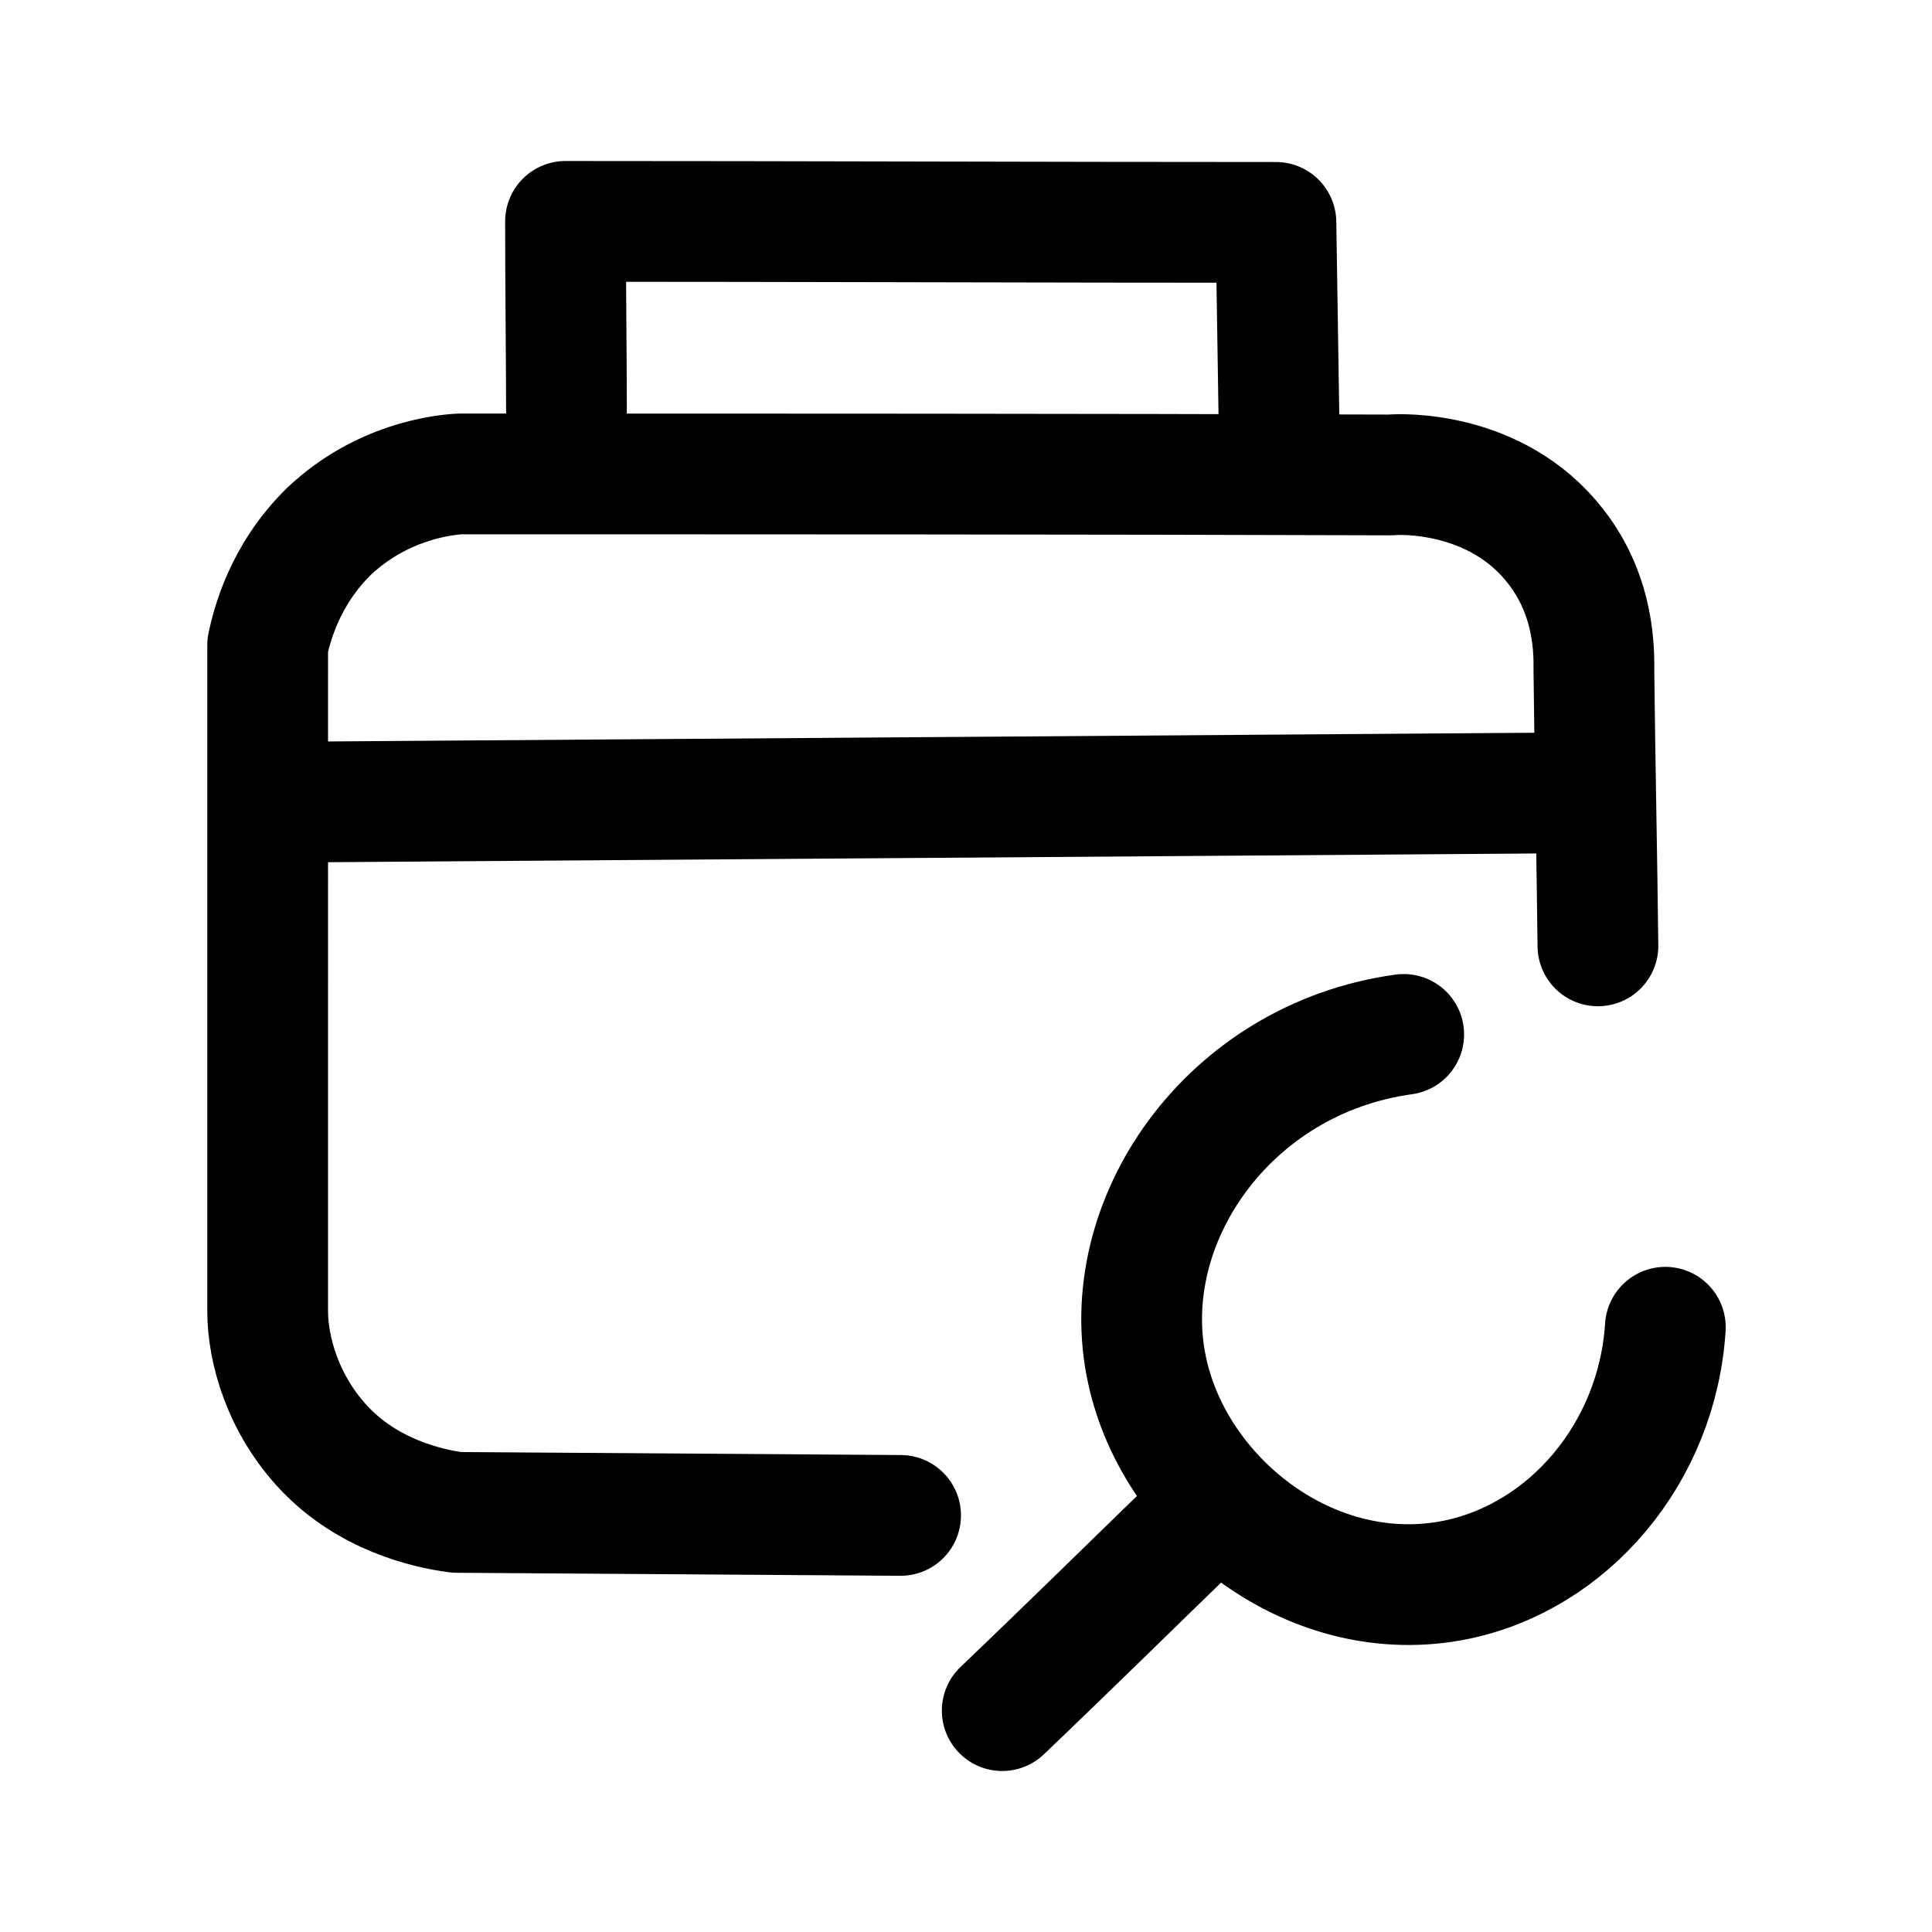 <svg xmlns="http://www.w3.org/2000/svg" width="192" height="192" viewBox="0 0 192 192" fill="none" stroke="#000" stroke-linecap="round" stroke-linejoin="round" stroke-miterlimit="10" stroke-width="12"><path d="m89.5 150.6-44.1-.3c-3.1-.4-8.8-1.8-13.1-6.3-4.2-4.4-5.7-9.9-5.7-13.7V64.1c.4-1.8 1.6-6.9 6.1-11.3 5.2-4.9 11.2-5.6 13-5.7 30.8 0 61.7 0 92.5.1.9-.1 10.5-.5 16.4 7.1 4 5.1 3.8 10.8 3.8 12.4.1 9.1.3 18.2.4 27.3M56.3 42.8c0-6.9-.1-13.9-.1-20.8 23.5 0 47.1.1 70.6.1l.3 19.4M30.6 79.7l124.6-.9"/><path d="M139.5 102.8c-17.5 2.4-28.7 18.7-25.5 33.4 2.8 13 16.5 23.7 30.7 20.8 11.2-2.3 20-12.6 20.8-25.1M119.2 151c-6.5 6.3-13 12.7-19.6 19"/></svg>